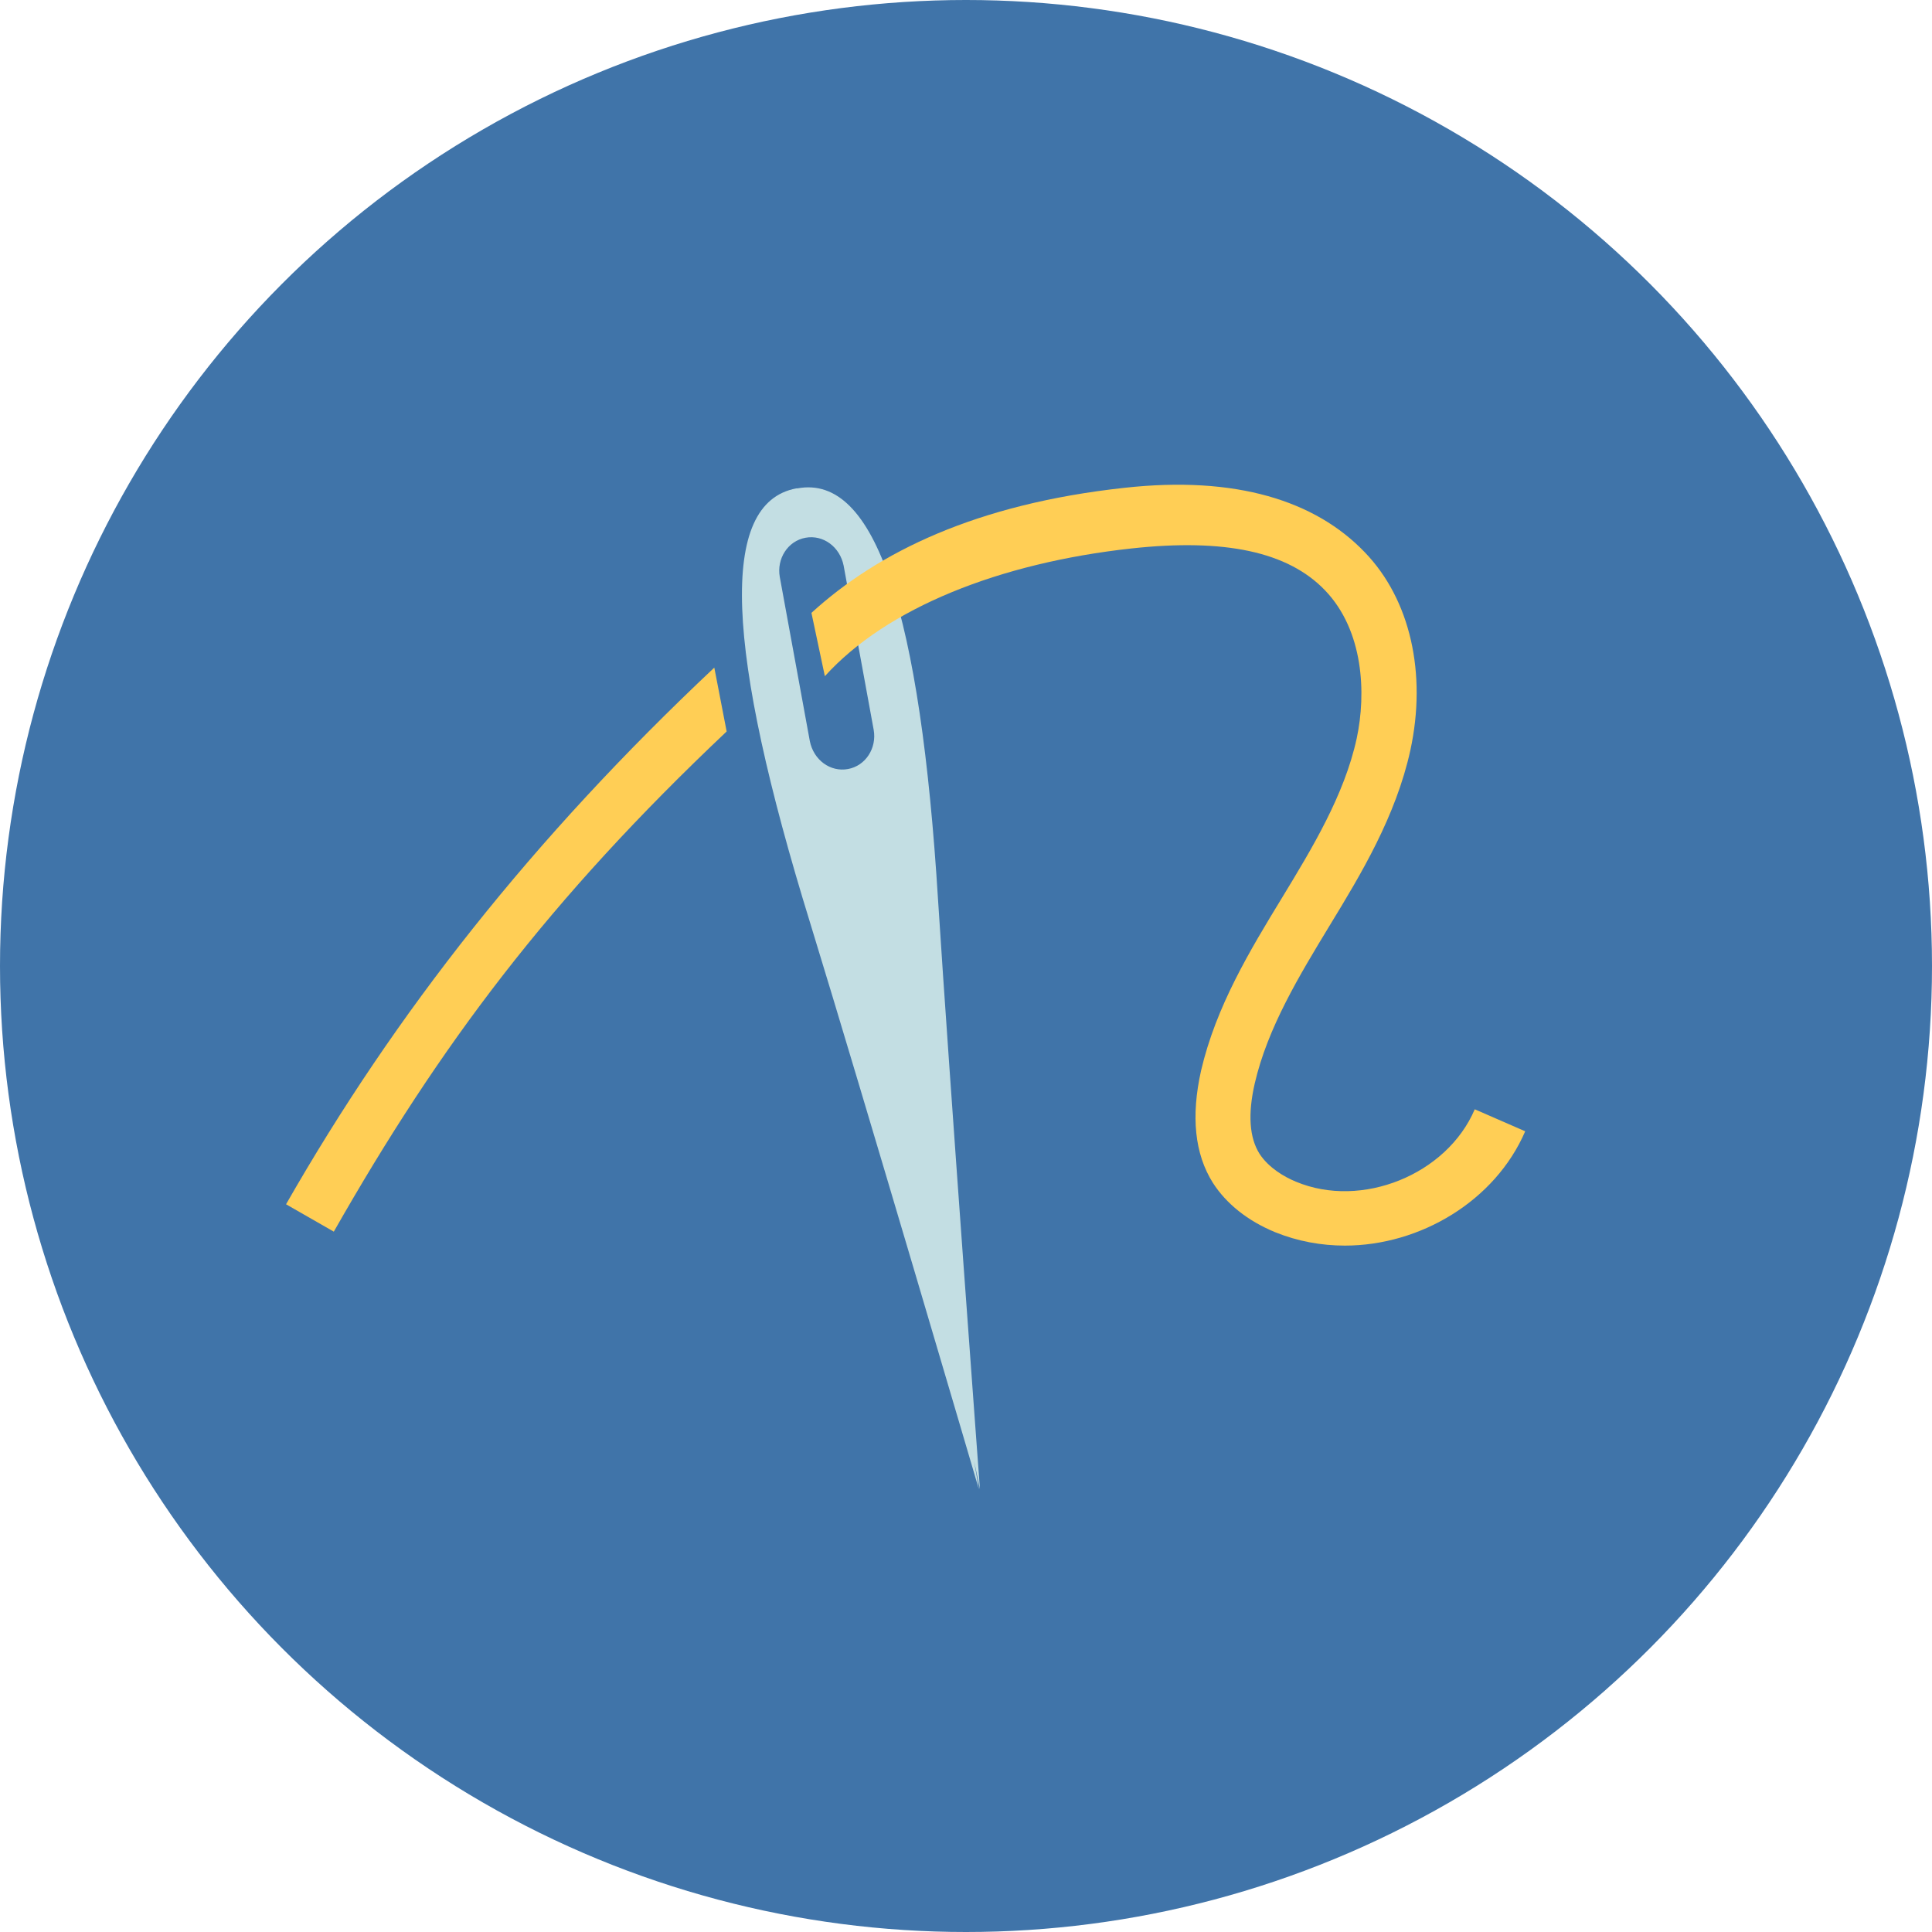<?xml version="1.0" encoding="utf-8"?>
<!-- Generator: Adobe Illustrator 18.1.1, SVG Export Plug-In . SVG Version: 6.00 Build 0)  -->
<svg version="1.1" id="Layer_1" xmlns="http://www.w3.org/2000/svg" xmlns:xlink="http://www.w3.org/1999/xlink" x="0px" y="0px"
	 viewBox="0 0 360 360" enable-background="new 0 0 360 360" xml:space="preserve">
<g>
	<circle fill="#4074A9" cx="180" cy="180" r="180"/>
	<path fill="#C3DEE3" d="M148.6,91C148.6,91,148.5,91,148.6,91c-0.1,0-0.2,0-0.2,0c-14.6,2.7-13.2,30,2.6,81.1
		c9.7,31.6,31.4,105.4,31.4,105.4s-0.3-1.9-0.9-5.3c0.7,3.4,1.1,5.3,1.1,5.3s-5.7-76.8-7.8-109.7C171.5,114.4,163.2,88.3,148.6,91z
		 M162.8,136c0.6,3.4-1.5,6.7-4.8,7.3c-3.3,0.6-6.4-1.7-7.1-5.2l-5.6-30.6c-0.6-3.4,1.5-6.7,4.8-7.3c3.3-0.6,6.4,1.7,7.1,5.2
		L162.8,136z"/>
	<path fill="#FFCE55" d="M250.6,232.1c-4.4,0-8.8-0.8-13-2.5c-5.1-2.1-9.1-5.3-11.6-9.2c-3.4-5.4-4.1-12.4-2.2-20.9
		c2.8-12,9.1-22.4,15.2-32.4c5.4-8.9,11.5-18.9,13.8-29.5c1.8-8.4,1.3-20.1-5.9-27.6c-6.9-7.2-18.7-9.7-36.1-7.8
		c-24.6,2.7-45.6,11.1-57.1,23.8l-2.5-11.8c12.5-11.4,30.8-20.3,58.3-23.3c20.8-2.3,35.6,2.4,44.8,12c8.5,8.8,11.6,22.6,8.5,36.9
		c-2.7,12.3-9.2,23.1-15,32.6c-5.7,9.4-11.6,19.1-14,29.5c-1.3,5.7-1,10.1,0.9,13.1c1.7,2.6,4.6,4.3,6.8,5.2
		c12.2,5.1,28.1-1.3,33.3-13.5l9.4,4.1C278.6,223.8,264.6,232.1,250.6,232.1z"/>
	<path fill="#FFCE55" d="M62.2,229.5l-8.9-5.1c20.4-35.7,45.9-68.1,79.8-100l2.3,11.9C102.3,167.6,82,194.7,62.2,229.5z"/>
</g>
</svg>

